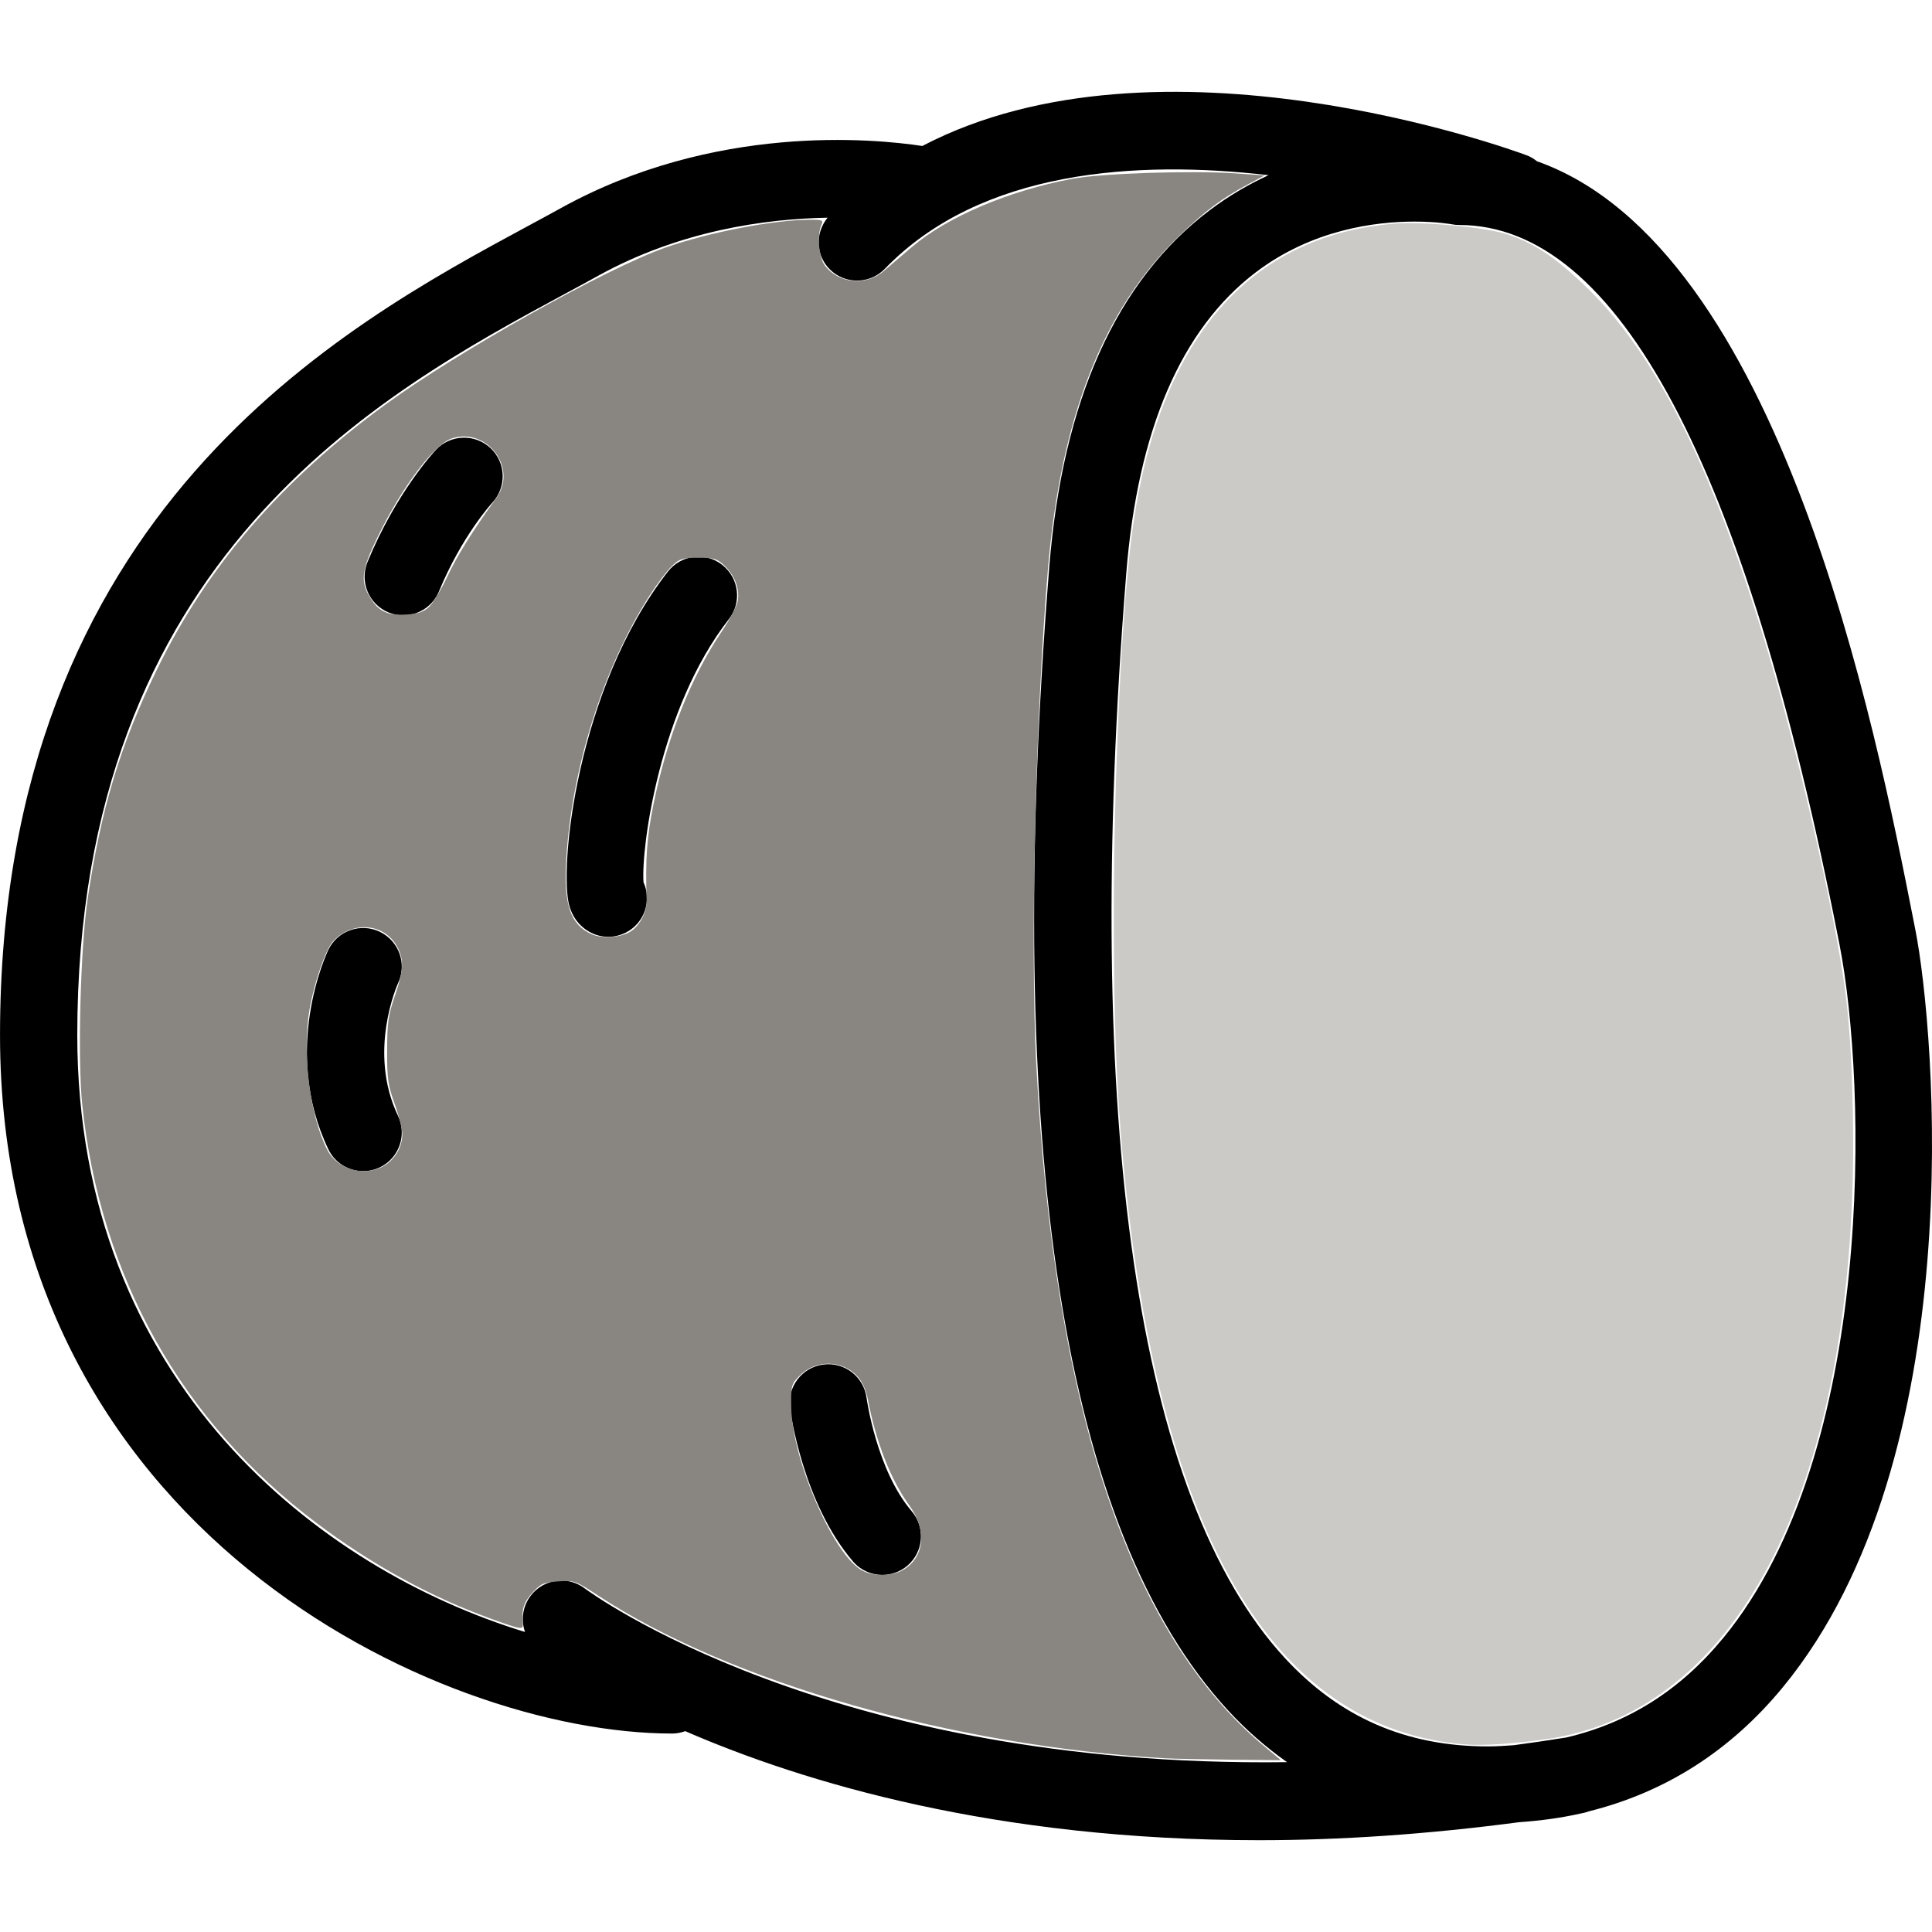 <?xml version="1.0" encoding="UTF-8" standalone="no"?>
<svg
   xmlns:dc="http://purl.org/dc/elements/1.1/"
   xmlns:cc="http://creativecommons.org/ns#"
   xmlns:rdf="http://www.w3.org/1999/02/22-rdf-syntax-ns#"
   xmlns:svg="http://www.w3.org/2000/svg"
   xmlns="http://www.w3.org/2000/svg"
   xmlns:sodipodi="http://sodipodi.sourceforge.net/DTD/sodipodi-0.dtd"
   xmlns:inkscape="http://www.inkscape.org/namespaces/inkscape"
   version="1.1"
   x="0px"
   y="0px"
   viewBox="0 0 75 75"
   style="fill:#000000"
   xml:space="preserve"
   id="svg4555"
   sodipodi:docname="potato_off.svg"
   width="75"
   height="75"
   inkscape:version="0.92.1 unknown"><defs
     id="defs4559" /><sodipodi:namedview
     pagecolor="#ffffff"
     bordercolor="#666666"
     borderopacity="1"
     objecttolerance="10"
     gridtolerance="10"
     guidetolerance="10"
     inkscape:pageopacity="0"
     inkscape:pageshadow="2"
     inkscape:window-width="1855"
     inkscape:window-height="1056"
     id="namedview4557"
     showgrid="false"
     inkscape:zoom="6.4912403"
     inkscape:cx="38.867861"
     inkscape:cy="27.801882"
     inkscape:window-x="65"
     inkscape:window-y="144"
     inkscape:window-maximized="1"
     inkscape:current-layer="g4575"
     fit-margin-top="3.564"
     fit-margin-left="0"
     fit-margin-right="0"
     fit-margin-bottom="3.564" /><g
     id="g4575"
     transform="matrix(1,0,0,1,0,3.564)"><g
       transform="translate(-10.917,-16.343)"
       id="g4553"><path
         inkscape:connector-curvature="0"
         id="path4543"
         d="M 85.267,48.855 85.208,48.554 C 83.738,41.087 80.052,22.386 70.582,19.039 70.463,18.945 70.332,18.862 70.182,18.807 69.529,18.564 55.932,13.629 46.721,18.446 c -1.89,-0.286 -8.077,-0.881 -14.036,2.415 -0.396,0.22 -0.822,0.449 -1.271,0.691 -7.163,3.867 -20.496,11.065 -20.496,31.411 0,19.159 16.995,27.112 26.094,27.112 0.178,0 0.346,-0.036 0.505,-0.093 4.633,2.01 12.067,4.233 22.283,4.233 3.103,0 6.477,-0.221 10.092,-0.699 0.825,-0.057 1.624,-0.165 2.392,-0.338 0.002,-2.44e-4 0.003,-4.27e-4 0.005,-6.71e-4 0.104,-0.017 0.203,-0.044 0.297,-0.08 2.967,-0.737 5.502,-2.34 7.548,-4.829 7.322,-8.906 5.913,-25.466 5.134,-29.412 z M 33.625,74.447 c -0.657,-0.506 -1.597,-0.381 -2.102,0.273 -0.322,0.417 -0.387,0.949 -0.225,1.412 -7.93,-2.423 -17.381,-9.662 -17.381,-23.17 0,-18.556 11.844,-24.95 18.921,-28.771 0.458,-0.247 0.893,-0.481 1.298,-0.706 3.171,-1.754 6.48,-2.211 8.908,-2.255 -0.49,0.598 -0.465,1.474 0.101,2.02 0.291,0.282 0.667,0.422 1.042,0.422 0.392,0 0.784,-0.153 1.079,-0.457 3.734,-3.864 9.808,-4.221 14.896,-3.635 -0.762,0.35 -1.532,0.793 -2.283,1.36 -3.617,2.732 -5.713,7.392 -6.229,13.849 -1.801,22.514 0.536,37.45 6.946,44.394 0.712,0.771 1.476,1.434 2.284,2.003 C 43.038,81.42 33.753,74.544 33.625,74.447 Z m 44.19,1.915 c -1.672,2.033 -3.689,3.305 -6.102,3.868 -0.687,0.11 -1.365,0.208 -2.034,0.298 -0.329,0.022 -0.657,0.046 -1,0.046 -3.174,0 -5.751,-1.12 -7.88,-3.426 -5.737,-6.215 -7.867,-20.779 -6.16,-42.12 0.444,-5.544 2.131,-9.471 5.016,-11.669 2.192,-1.671 4.655,-1.978 6.172,-1.978 0.869,0 1.427,0.101 1.445,0.104 0.095,0.019 0.191,0.028 0.288,0.028 6.149,0 11.096,9.293 14.704,27.62 l 0.06,0.302 c 1.068,5.418 1.417,19.72 -4.508,26.927 z" /><path
         inkscape:connector-curvature="0"
         id="path4545"
         d="m 38.953,34.707 c -0.651,-0.511 -1.594,-0.394 -2.105,0.258 -3.545,4.538 -4.249,11.592 -3.823,13.002 0.229,0.76 0.798,1.023 1.033,1.102 0.157,0.052 0.316,0.076 0.473,0.076 0.628,0 1.214,-0.397 1.423,-1.026 0.124,-0.373 0.094,-0.76 -0.056,-1.091 -0.097,-1.311 0.614,-6.76 3.314,-10.215 0.51,-0.653 0.394,-1.596 -0.259,-2.105 z" /><path
         inkscape:connector-curvature="0"
         id="path4547"
         d="m 25.661,48.95 c -0.746,-0.356 -1.643,-0.041 -2,0.706 -0.076,0.158 -1.828,3.911 0,7.733 0.257,0.538 0.794,0.853 1.354,0.853 0.217,0 0.438,-0.047 0.646,-0.146 0.747,-0.357 1.063,-1.253 0.706,-2.001 -1.191,-2.489 -0.022,-5.095 0.003,-5.15 0.352,-0.746 0.036,-1.638 -0.709,-1.994 z" /><path
         inkscape:connector-curvature="0"
         id="path4549"
         d="m 44.556,67.043 c -0.108,-0.819 -0.856,-1.401 -1.681,-1.291 -0.821,0.106 -1.4,0.859 -1.293,1.681 0.02,0.15 0.5,3.688 2.448,5.961 0.297,0.346 0.717,0.523 1.139,0.523 0.346,0 0.693,-0.119 0.976,-0.361 0.629,-0.539 0.701,-1.486 0.162,-2.115 -1.354,-1.578 -1.743,-4.343 -1.75,-4.397 z" /><path
         inkscape:connector-curvature="0"
         id="path4551"
         d="m 27.842,30.24 c -0.062,0.065 -1.542,1.65 -2.658,4.354 -0.316,0.766 0.049,1.643 0.814,1.959 0.187,0.077 0.381,0.113 0.572,0.113 0.589,0 1.148,-0.35 1.387,-0.928 0.881,-2.135 2.029,-3.399 2.069,-3.443 0.565,-0.603 0.537,-1.55 -0.064,-2.117 -0.603,-0.568 -1.552,-0.541 -2.121,0.062 z" /></g><path
       inkscape:connector-curvature="0"
       id="path4563"
       d="M 56.882,64.155 C 49.39,63.544 44.968,55.987 43.598,41.456 43.339,38.704 43.237,35.988 43.239,31.87 c 0.003,-5.568 0.327,-12.107 0.746,-15.033 1.034,-7.224 4.514,-11.25 10.125,-11.716 1.094,-0.091 3.482,0.127 4.352,0.397 1.081,0.335 1.987,0.944 3.229,2.169 2.582,2.548 4.684,6.727 6.746,13.413 1.25,4.051 2.805,10.788 3.204,13.875 0.254,1.97 0.363,5.247 0.263,7.883 -0.469,12.279 -4.838,20.06 -11.839,21.085 -1.255,0.184 -2.504,0.267 -3.181,0.212 z"
       style="fill:#cbcac7;fill-opacity:1;stroke:none;stroke-width:0.109;stroke-opacity:1" /><path
       inkscape:connector-curvature="0"
       id="path4565"
       d="m 45.248,64.693 c -8.245,-0.473 -16.905,-2.955 -22.02,-6.313 -0.884,-0.581 -0.929,-0.597 -1.553,-0.555 -0.575,0.038 -0.68,0.084 -1.008,0.441 -0.339,0.37 -0.426,0.651 -0.371,1.192 0.026,0.259 -0.043,0.248 -1.269,-0.196 C 16.713,58.424 14.444,57.179 12.308,55.574 7.045,51.62 3.88,45.968 3.19,39.288 c -0.182,-1.766 -0.067,-6.066 0.214,-7.963 0.516,-3.481 1.274,-5.994 2.679,-8.878 1.961,-4.025 4.837,-7.36 8.904,-10.324 2.805,-2.045 8.536,-5.258 10.816,-6.065 1.699,-0.601 4.208,-1.086 5.649,-1.092 0.466,-0.002 0.518,0.02 0.438,0.189 -0.177,0.37 -0.108,1.263 0.122,1.576 0.523,0.711 1.601,0.821 2.287,0.234 0.2,-0.172 0.699,-0.597 1.108,-0.946 1.368,-1.166 3.753,-2.179 6.217,-2.642 1.121,-0.211 4.607,-0.327 6.309,-0.211 l 1.159,0.079 -0.642,0.344 c -1.015,0.544 -1.662,1.028 -2.664,1.993 -2.961,2.852 -4.616,7.061 -5.111,12.998 -0.479,5.756 -0.686,14.593 -0.447,19.172 0.698,13.404 3.611,22.11 8.865,26.488 l 0.632,0.527 -1.939,-0.02 c -1.067,-0.011 -2.209,-0.036 -2.538,-0.054 z m -10.163,-7.328 c 0.808,-0.493 0.904,-1.542 0.226,-2.472 -0.721,-0.989 -1.292,-2.437 -1.612,-4.091 -0.08,-0.412 -0.221,-0.73 -0.42,-0.942 -0.596,-0.638 -1.612,-0.647 -2.238,-0.02 -0.324,0.325 -0.336,0.37 -0.324,1.233 0.028,1.984 1.586,5.62 2.698,6.299 0.447,0.273 1.216,0.27 1.668,-0.006 z M 14.932,41.678 c 0.416,-0.253 0.686,-0.733 0.686,-1.216 0,-0.193 -0.134,-0.723 -0.297,-1.176 -0.26,-0.722 -0.297,-0.983 -0.293,-2.078 0.003,-1.071 0.046,-1.375 0.297,-2.099 0.335,-0.968 0.363,-1.374 0.126,-1.86 -0.47,-0.966 -1.748,-1.104 -2.521,-0.272 -0.285,0.307 -0.734,1.604 -0.913,2.64 -0.293,1.692 0.01,4.124 0.677,5.435 0.405,0.795 1.472,1.094 2.238,0.626 z m 9.56,-9.088 c 0.352,-0.231 0.623,-0.761 0.61,-1.195 -0.05,-1.655 0.007,-2.452 0.265,-3.73 0.522,-2.586 1.45,-4.936 2.656,-6.723 0.291,-0.431 0.564,-0.943 0.607,-1.137 0.103,-0.469 -0.088,-1.008 -0.494,-1.398 -0.295,-0.283 -0.407,-0.318 -1.025,-0.318 -0.622,0 -0.729,0.034 -1.034,0.326 -0.187,0.18 -0.576,0.694 -0.864,1.144 -1.804,2.817 -3.033,6.728 -3.235,10.295 -0.096,1.71 0.169,2.477 0.985,2.847 0.409,0.185 1.161,0.131 1.53,-0.111 z M 16.658,19.992 c 0.154,-0.145 0.474,-0.676 0.71,-1.179 0.375,-0.801 0.972,-1.757 1.906,-3.053 0.833,-1.157 -0.373,-2.753 -1.739,-2.302 -0.679,0.224 -1.917,1.863 -2.859,3.787 -0.617,1.26 -0.69,1.712 -0.368,2.286 0.352,0.626 0.696,0.807 1.446,0.762 0.478,-0.029 0.691,-0.1 0.905,-0.301 z"
       style="fill:#898581;fill-opacity:1;stroke:none;stroke-width:0.109;stroke-opacity:1" /></g></svg>